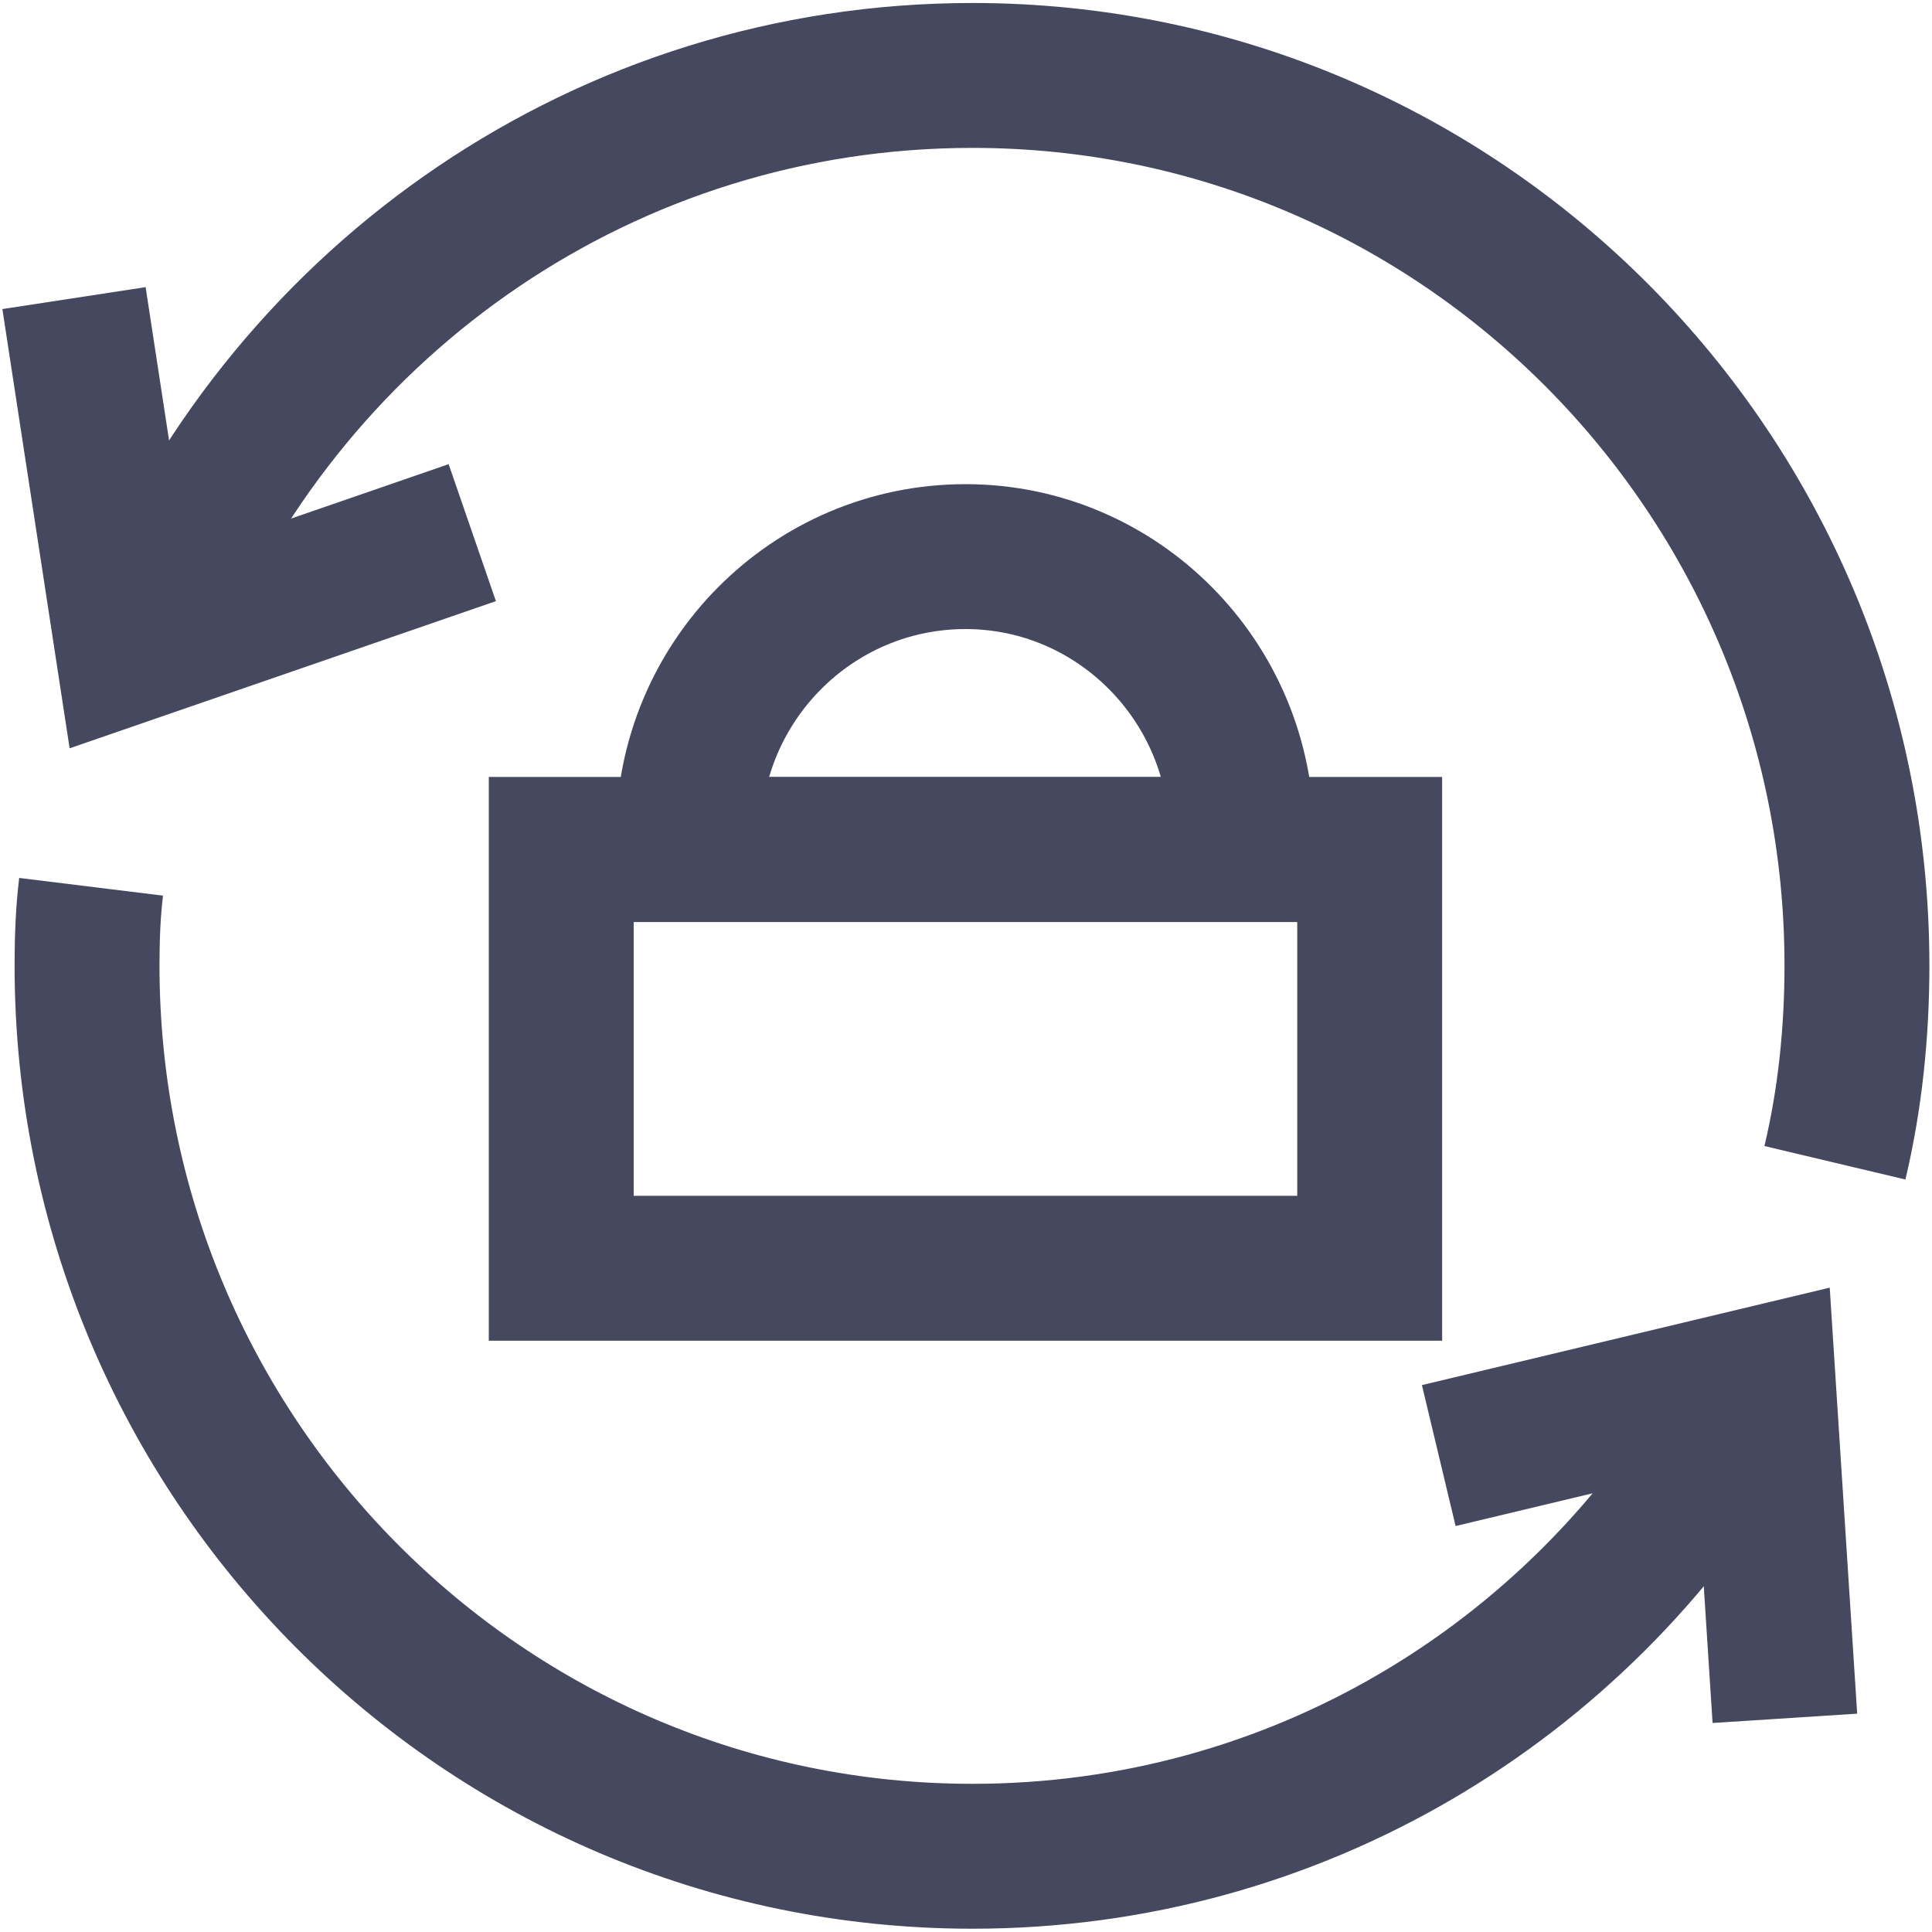 <svg width="20" height="20" viewBox="0 0 20 20" fill="none" xmlns="http://www.w3.org/2000/svg">
<path d="M14.179 8.793H5.81V13.129H14.179V8.793Z" stroke="#45485E" stroke-width="1.5" stroke-miterlimit="10"/>
<path d="M12.853 8.649V8.795H7.136C7.126 8.742 7.126 8.701 7.126 8.649C7.126 7.054 8.41 5.762 9.995 5.762C11.569 5.762 12.853 7.054 12.853 8.649Z" stroke="#45485E" stroke-width="1.5" stroke-miterlimit="10"/>
<path d="M17.928 14.714C16.334 17.413 13.413 19.216 10.067 19.216C5.003 19.216 0.901 15.089 0.901 9.993C0.901 9.722 0.911 9.44 0.943 9.18" stroke="#45485E" stroke-width="1.5" stroke-miterlimit="10"/>
<path d="M18.995 12.037C19.151 11.38 19.223 10.693 19.223 9.994C19.223 4.908 15.122 0.781 10.067 0.781C6.277 0.781 3.035 3.085 1.626 6.378" stroke="#45485E" stroke-width="1.5" stroke-miterlimit="10"/>
<path d="M18.477 17.788L18.25 14.266L14.894 15.068" stroke="#45485E" stroke-width="1.5" stroke-miterlimit="10"/>
<path d="M0.766 3.086L1.326 6.744L4.889 5.514" stroke="#45485E" stroke-width="1.5" stroke-miterlimit="10"/>
</svg>

